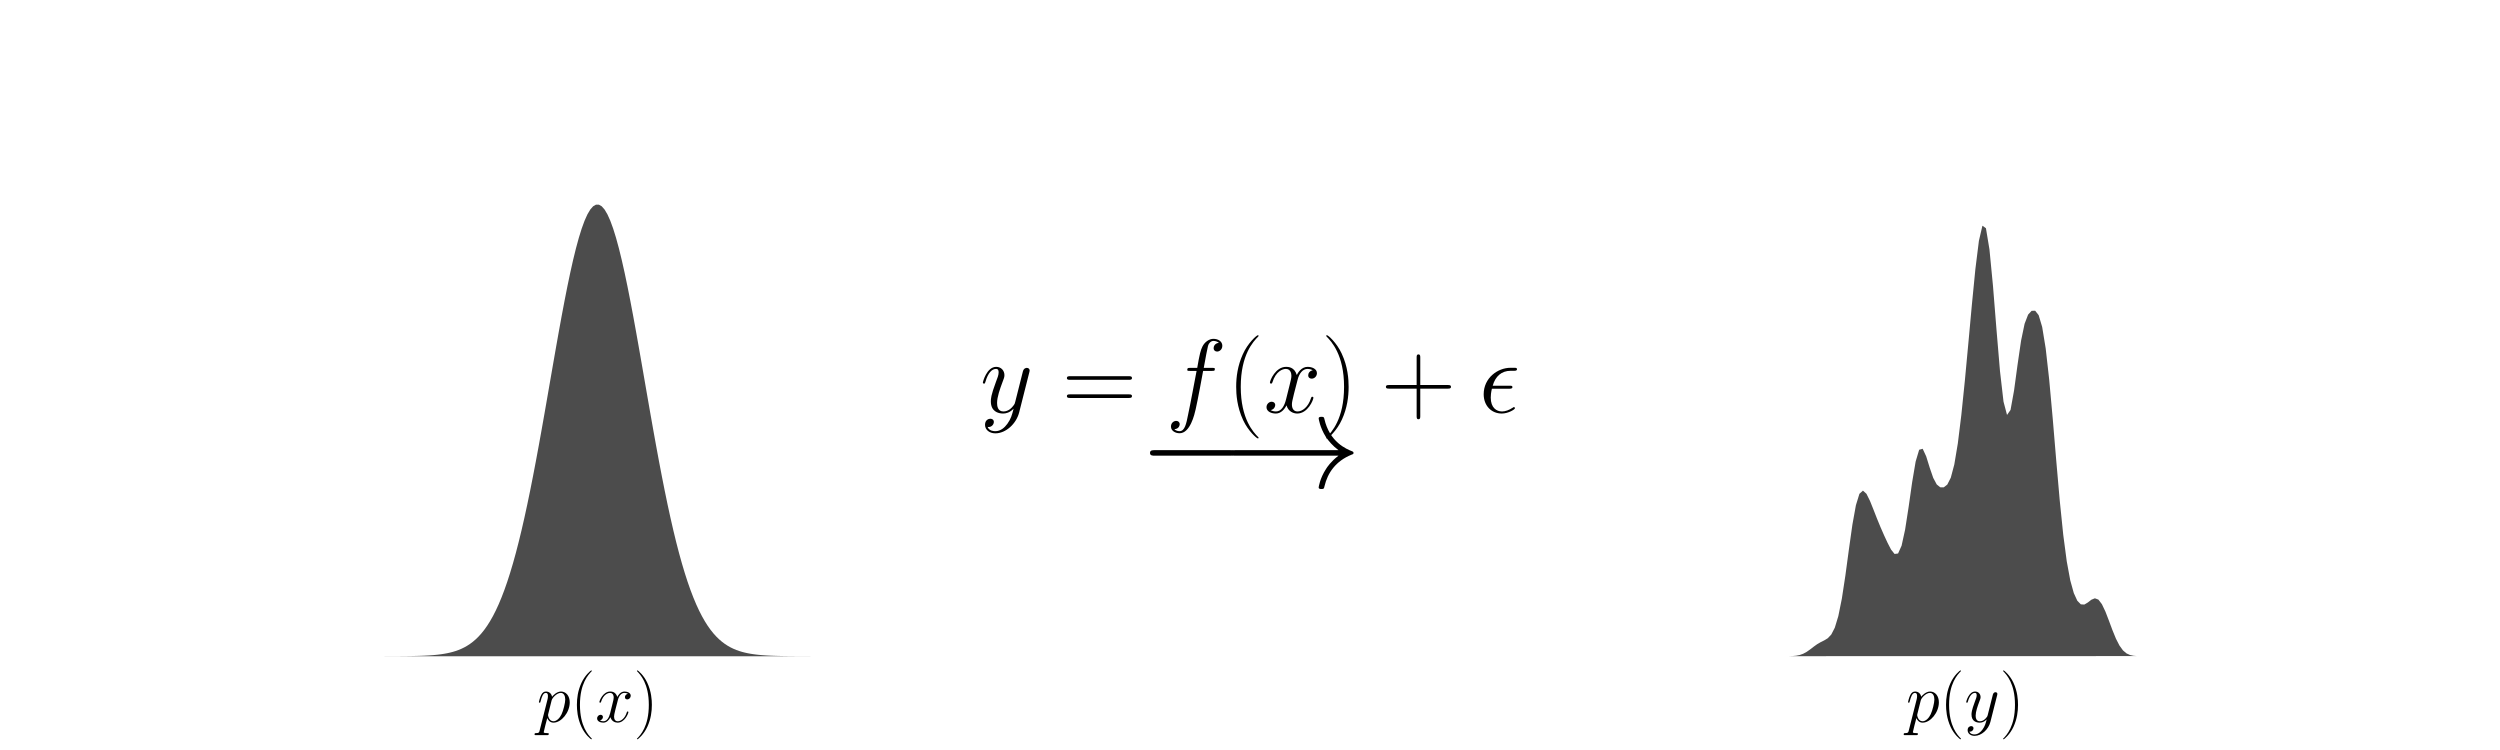 <?xml version="1.0" encoding="utf-8" standalone="no"?>
<!DOCTYPE svg PUBLIC "-//W3C//DTD SVG 1.1//EN"
  "http://www.w3.org/Graphics/SVG/1.1/DTD/svg11.dtd">
<!-- Created with matplotlib (http://matplotlib.org/) -->
<svg height="216pt" version="1.1" viewBox="0 0 720 216" width="720pt" xmlns="http://www.w3.org/2000/svg" xmlns:xlink="http://www.w3.org/1999/xlink">
 <defs>
  <style type="text/css">
*{stroke-linecap:butt;stroke-linejoin:round;}
  </style>
 </defs>
 <g id="figure_1">
  <g id="patch_1">
   <path d="M 0 216 
L 720 216 
L 720 0 
L 0 0 
z
" style="fill:none;"/>
  </g>
  <g id="axes_1">
   <g id="patch_2">
    <path d="M 90 189 
L 254.118 189 
L 254.118 25.92 
L 90 25.92 
z
" style="fill:none;"/>
   </g>
   <g id="patch_3">
    <path clip-path="url(#pf9df651320)" d="M 90 189 
L 90.825 189 
L 91.649 189 
L 92.474 189 
L 93.299 189 
L 94.124 189 
L 94.948 189 
L 95.773 189 
L 96.598 189 
L 97.422 189 
L 98.247 189 
L 99.072 189 
L 99.897 189 
L 100.721 189 
L 101.546 189 
L 102.371 189 
L 103.195 189 
L 104.02 188.999 
L 104.845 188.999 
L 105.67 188.999 
L 106.494 188.999 
L 107.319 188.998 
L 108.144 188.998 
L 108.968 188.997 
L 109.793 188.996 
L 110.618 188.995 
L 111.443 188.993 
L 112.267 188.991 
L 113.092 188.988 
L 113.917 188.985 
L 114.741 188.98 
L 115.566 188.974 
L 116.391 188.967 
L 117.215 188.958 
L 118.04 188.947 
L 118.865 188.932 
L 119.69 188.915 
L 120.514 188.893 
L 121.339 188.866 
L 122.164 188.832 
L 122.988 188.792 
L 123.813 188.742 
L 124.638 188.681 
L 125.463 188.608 
L 126.287 188.519 
L 127.112 188.412 
L 127.937 188.285 
L 128.761 188.133 
L 129.586 187.953 
L 130.411 187.739 
L 131.236 187.488 
L 132.06 187.193 
L 132.885 186.848 
L 133.71 186.447 
L 134.534 185.982 
L 135.359 185.446 
L 136.184 184.829 
L 137.009 184.123 
L 137.833 183.319 
L 138.658 182.405 
L 139.483 181.373 
L 140.307 180.211 
L 141.132 178.908 
L 141.957 177.455 
L 142.782 175.841 
L 143.606 174.054 
L 144.431 172.088 
L 145.256 169.931 
L 146.08 167.578 
L 146.905 165.022 
L 147.73 162.258 
L 148.555 159.285 
L 149.379 156.1 
L 150.204 152.706 
L 151.029 149.107 
L 151.853 145.31 
L 152.678 141.326 
L 153.503 137.167 
L 154.328 132.851 
L 155.152 128.395 
L 155.977 123.823 
L 156.802 119.161 
L 157.626 114.437 
L 158.451 109.682 
L 159.276 104.931 
L 160.101 100.218 
L 160.925 95.581 
L 161.75 91.059 
L 162.575 86.691 
L 163.399 82.515 
L 164.224 78.572 
L 165.049 74.898 
L 165.873 71.53 
L 166.698 68.502 
L 167.523 65.844 
L 168.348 63.584 
L 169.172 61.747 
L 169.997 60.351 
L 170.822 59.412 
L 171.646 58.94 
L 172.471 58.94 
L 173.296 59.412 
L 174.121 60.351 
L 174.945 61.747 
L 175.77 63.584 
L 176.595 65.844 
L 177.419 68.502 
L 178.244 71.53 
L 179.069 74.898 
L 179.894 78.572 
L 180.718 82.515 
L 181.543 86.691 
L 182.368 91.059 
L 183.192 95.581 
L 184.017 100.218 
L 184.842 104.931 
L 185.667 109.682 
L 186.491 114.437 
L 187.316 119.161 
L 188.141 123.823 
L 188.965 128.395 
L 189.79 132.851 
L 190.615 137.167 
L 191.44 141.326 
L 192.264 145.31 
L 193.089 149.107 
L 193.914 152.706 
L 194.738 156.1 
L 195.563 159.285 
L 196.388 162.258 
L 197.213 165.022 
L 198.037 167.578 
L 198.862 169.931 
L 199.687 172.088 
L 200.511 174.054 
L 201.336 175.841 
L 202.161 177.455 
L 202.986 178.908 
L 203.81 180.211 
L 204.635 181.373 
L 205.46 182.405 
L 206.284 183.319 
L 207.109 184.123 
L 207.934 184.829 
L 208.758 185.446 
L 209.583 185.982 
L 210.408 186.447 
L 211.233 186.848 
L 212.057 187.193 
L 212.882 187.488 
L 213.707 187.739 
L 214.531 187.953 
L 215.356 188.133 
L 216.181 188.285 
L 217.006 188.412 
L 217.83 188.519 
L 218.655 188.608 
L 219.48 188.681 
L 220.304 188.742 
L 221.129 188.792 
L 221.954 188.832 
L 222.779 188.866 
L 223.603 188.893 
L 224.428 188.915 
L 225.253 188.932 
L 226.077 188.947 
L 226.902 188.958 
L 227.727 188.967 
L 228.552 188.974 
L 229.376 188.98 
L 230.201 188.985 
L 231.026 188.988 
L 231.85 188.991 
L 232.675 188.993 
L 233.5 188.995 
L 234.325 188.996 
L 235.149 188.997 
L 235.974 188.998 
L 236.799 188.998 
L 237.623 188.999 
L 238.448 188.999 
L 239.273 188.999 
L 240.098 188.999 
L 240.922 189 
L 241.747 189 
L 242.572 189 
L 243.396 189 
L 244.221 189 
L 245.046 189 
L 245.871 189 
L 246.695 189 
L 247.52 189 
L 248.345 189 
L 249.169 189 
L 249.994 189 
L 250.819 189 
L 251.644 189 
L 252.468 189 
L 253.293 189 
L 254.118 189 
z
" style="fill:#4c4c4c;"/>
   </g>
   <g id="matplotlib.axis_1">
    <g id="xtick_1"/>
    <g id="xtick_2"/>
    <g id="xtick_3"/>
    <g id="xtick_4"/>
    <g id="xtick_5"/>
    <g id="text_1">
     <!-- $p(x)$ -->
     <defs>
      <path d="M 4.297 -12.328 
C 3.594 -15.312 3.203 -16.109 -0.906 -16.109 
C -2.094 -16.109 -3.094 -16.109 -3.094 -18 
C -3.094 -18.203 -3 -19 -1.906 -19 
C -0.594 -19 0.797 -19 2.094 -19 
L 6.406 -19 
C 8.5 -19 13.594 -19 15.703 -19 
C 16.297 -19 17.5 -19 17.5 -17.203 
C 17.5 -16.109 16.797 -16.109 15.094 -16.109 
C 10.5 -16.109 10.203 -15.422 10.203 -14.641 
C 10.203 -13.453 14.703 3.422 15.297 5.688 
C 16.406 2.891 19.094 -1 24.297 -1 
C 35.594 -1 47.797 13.672 47.797 28.344 
C 47.797 37.516 42.594 44 35.094 44 
C 28.703 44 23.297 37.812 22.203 36.422 
C 21.406 41.406 17.5 44 13.5 44 
C 10.594 44 8.297 42.609 6.406 38.812 
C 4.594 35.219 3.203 29.141 3.203 28.734 
C 3.203 28.344 3.594 27.844 4.297 27.844 
C 5.094 27.844 5.203 27.938 5.797 30.234 
C 7.297 36.125 9.203 42.016 13.203 42.016 
C 15.5 42.016 16.297 40.422 16.297 37.453 
C 16.297 35.078 16 34.078 15.594 32.297 
z
M 21.594 31.141 
C 22.297 33.922 25.094 36.828 26.703 38.219 
C 27.797 39.219 31.094 42.016 34.906 42.016 
C 39.297 42.016 41.297 37.625 41.297 32.438 
C 41.297 27.641 38.5 16.359 36 11.172 
C 33.5 5.781 28.906 1 24.297 1 
C 17.5 1 16.406 9.578 16.406 9.984 
C 16.406 10.281 16.594 11.078 16.703 11.578 
z
" id="CMMI12-112"/>
      <path d="M 30.594 -24.391 
C 30.594 -24.297 30.594 -24.094 30.297 -23.797 
C 25.703 -19.125 13.406 -6.359 13.406 24.703 
C 13.406 55.766 25.5 68.422 30.406 73.391 
C 30.406 73.5 30.594 73.703 30.594 74 
C 30.594 74.297 30.297 74.5 29.906 74.5 
C 28.797 74.5 20.297 67.125 15.406 56.156 
C 10.406 45.109 9 34.359 9 24.812 
C 9 17.625 9.703 5.484 15.703 -7.359 
C 20.5 -17.734 28.703 -25 29.906 -25 
C 30.406 -25 30.594 -24.797 30.594 -24.391 
z
" id="CMR17-40"/>
      <path d="M 47.406 40.719 
C 44.203 40.109 43 37.719 43 35.828 
C 43 33.422 44.906 32.625 46.297 32.625 
C 49.297 32.625 51.406 35.219 51.406 37.922 
C 51.406 42.109 46.594 44 42.406 44 
C 36.297 44 32.906 38.016 32 36.125 
C 29.703 44 23.5 44 21.703 44 
C 11.5 44 6.094 30.938 6.094 28.734 
C 6.094 28.344 6.5 27.844 7.203 27.844 
C 8 27.844 8.203 28.438 8.406 28.844 
C 11.797 39.922 18.5 42.016 21.406 42.016 
C 25.906 42.016 26.797 37.812 26.797 35.422 
C 26.797 33.234 26.203 30.938 25 26.141 
L 21.594 12.469 
C 20.094 6.484 17.203 1 11.906 1 
C 11.406 1 8.906 1 6.797 2.297 
C 10.406 3 11.203 5.984 11.203 7.188 
C 11.203 9.188 9.703 10.375 7.797 10.375 
C 5.406 10.375 2.797 8.281 2.797 5.094 
C 2.797 0.891 7.5 -1 11.797 -1 
C 16.594 -1 20 2.797 22.094 6.891 
C 23.703 1 28.703 -1 32.406 -1 
C 42.594 -1 48 12.078 48 14.266 
C 48 14.766 47.594 15.172 47 15.172 
C 46.094 15.172 46 14.672 45.703 13.875 
C 43 5.094 37.203 1 32.703 1 
C 29.203 1 27.297 3.594 27.297 7.688 
C 27.297 9.875 27.703 11.469 29.297 18.062 
L 32.797 31.625 
C 34.297 37.625 37.703 42.016 42.297 42.016 
C 42.5 42.016 45.297 42.016 47.406 40.719 
z
" id="CMMI12-120"/>
      <path d="M 26.297 24.703 
C 26.297 31.875 25.594 44.016 19.594 56.859 
C 14.797 67.234 6.594 74.5 5.406 74.5 
C 5.094 74.5 4.703 74.391 4.703 73.891 
C 4.703 73.703 4.797 73.594 4.906 73.391 
C 9.703 68.406 21.906 55.75 21.906 24.75 
C 21.906 -6.359 9.797 -19.016 4.906 -24.016 
C 4.797 -24.203 4.703 -24.312 4.703 -24.5 
C 4.703 -25 5.094 -25 5.406 -25 
C 6.5 -25 15 -17.625 19.906 -6.656 
C 24.906 4.391 26.297 15.141 26.297 24.703 
z
" id="CMR17-41"/>
     </defs>
     <g transform="translate(154.563 207.926)scale(0.2 -0.2)">
      <use transform="scale(0.996)" xlink:href="#CMMI12-112"/>
      <use transform="translate(48.96 0)scale(0.996)" xlink:href="#CMR17-40"/>
      <use transform="translate(84.24 0)scale(0.996)" xlink:href="#CMMI12-120"/>
      <use transform="translate(139.674 0)scale(0.996)" xlink:href="#CMR17-41"/>
     </g>
    </g>
   </g>
   <g id="matplotlib.axis_2">
    <g id="ytick_1"/>
    <g id="ytick_2"/>
    <g id="ytick_3"/>
    <g id="ytick_4"/>
    <g id="ytick_5"/>
    <g id="ytick_6"/>
   </g>
  </g>
  <g id="axes_2">
   <g id="text_2">
    <!-- $y = f(x) + \epsilon$ -->
    <defs>
     <path d="M 26.297 -10.938 
C 23.594 -14.672 19.703 -18 14.797 -18 
C 13.594 -18 8.797 -18 7.297 -13.891 
C 7.594 -13.984 8.094 -13.984 8.297 -13.984 
C 11.297 -13.984 13.297 -11.391 13.297 -9.094 
C 13.297 -6.797 11.406 -6 9.906 -6 
C 8.297 -6 4.797 -7.156 4.797 -11.859 
C 4.797 -16.734 9.094 -20.094 14.797 -20.094 
C 24.797 -20.094 34.906 -10.938 37.703 0.094 
L 47.5 38.828 
C 47.594 39.328 47.797 39.938 47.797 40.531 
C 47.797 42.016 46.594 43.016 45.094 43.016 
C 44.203 43.016 42.094 42.609 41.297 39.609 
L 33.906 10.281 
C 33.406 8.484 33.406 8.281 32.594 7.188 
C 30.594 4.391 27.297 1 22.5 1 
C 16.906 1 16.406 6.484 16.406 9.188 
C 16.406 14.875 19.094 22.547 21.797 29.734 
C 22.906 32.625 23.5 34.031 23.5 36.016 
C 23.5 40.219 20.5 44 15.594 44 
C 6.406 44 2.703 29.531 2.703 28.734 
C 2.703 28.344 3.094 27.844 3.797 27.844 
C 4.703 27.844 4.797 28.234 5.203 29.641 
C 7.594 38.016 11.406 42.016 15.297 42.016 
C 16.203 42.016 17.906 42.016 17.906 38.719 
C 17.906 36.125 16.797 33.234 15.297 29.438 
C 10.406 16.359 10.406 13.078 10.406 10.672 
C 10.406 1.203 17.203 -1 22.203 -1 
C 25.094 -1 28.703 -0.094 32.203 3.594 
L 32.297 3.5 
C 30.797 -2.297 29.797 -6.125 26.297 -10.938 
z
" id="CMMI12-121"/>
     <path d="M 64.297 31.516 
C 65.797 31.516 67.297 31.516 67.297 33.203 
C 67.297 35 65.594 35 63.906 35 
L 8 35 
C 6.297 35 4.594 35 4.594 33.203 
C 4.594 31.516 6.094 31.516 7.594 31.516 
z
M 63.906 14 
C 65.594 14 67.297 14 67.297 15.797 
C 67.297 17.484 65.797 17.484 64.297 17.484 
L 7.594 17.484 
C 6.094 17.484 4.594 17.484 4.594 15.797 
C 4.594 14 6.297 14 8 14 
z
" id="CMR17-61"/>
     <path d="M 44.594 40.094 
C 46.594 40.094 47.406 40.094 47.406 42 
C 47.406 43 46.594 43 44.797 43 
L 36.703 43 
C 38.594 53.578 40 60.891 40.797 64.172 
C 41.406 66.641 43.5 69 46.094 69 
C 48.203 69 50.297 68.094 51.297 67.156 
C 47.406 66.75 46.203 63.781 46.203 62.016 
C 46.203 59.953 47.703 58.734 49.594 58.734 
C 51.594 58.734 54.594 60.469 54.594 64.359 
C 54.594 68.641 50.406 71 46 71 
C 41.703 71 37.5 67.719 35.5 63.719 
C 33.703 60.125 32.703 56.422 30.406 43 
L 23.703 43 
C 21.797 43 20.797 43 20.797 41.203 
C 20.797 40.094 21.406 40.094 23.406 40.094 
L 29.797 40.094 
C 28 30.875 23.906 8.469 21.594 -2.141 
C 19.906 -10.766 18.406 -18 13.406 -18 
C 13.094 -18 10.203 -18 8.406 -16.109 
C 13.5 -15.703 13.5 -11.344 13.5 -11.25 
C 13.5 -9.266 12 -8.078 10.094 -8.078 
C 8.094 -8.078 5.094 -9.766 5.094 -13.547 
C 5.094 -17.812 9.5 -20 13.406 -20 
C 23.594 -20 27.797 -1.844 28.906 3.109 
C 30.703 10.75 35.594 37.125 36.094 40.094 
z
" id="CMMI12-102"/>
     <path d="M 37.703 23 
L 64.203 23 
C 65.594 23 67.297 23 67.297 24.688 
C 67.297 26.484 65.703 26.484 64.203 26.484 
L 37.703 26.484 
L 37.703 52.906 
C 37.703 54.297 37.703 56 36 56 
C 34.203 56 34.203 54.406 34.203 52.906 
L 34.203 26.484 
L 7.703 26.484 
C 6.297 26.484 4.594 26.484 4.594 24.797 
C 4.594 23 6.203 23 7.703 23 
L 34.203 23 
L 34.203 -3.406 
C 34.203 -4.797 34.203 -6.5 35.906 -6.5 
C 37.703 -6.5 37.703 -4.906 37.703 -3.406 
z
" id="CMR17-43"/>
     <path d="M 29.094 22.922 
C 30.594 22.922 32.297 22.922 32.297 24.516 
C 32.297 25.812 31.297 25.812 29.5 25.812 
L 13.297 25.812 
C 15.797 34.781 21.703 40.203 30.594 40.203 
L 33.5 40.203 
C 35.203 40.203 36.703 40.203 36.703 41.797 
C 36.703 43.094 35.594 43.094 33.797 43.094 
L 30.406 43.094 
C 18.094 43.094 4.594 33.297 4.594 17.594 
C 4.594 6.5 12.094 -1 22 -1 
C 28.406 -1 34.703 3.031 34.703 4.031 
C 34.703 4.625 34.406 5.25 33.797 5.25 
C 33.5 5.25 33.297 5.141 32.797 4.75 
C 29 2.219 25.297 1 22.297 1 
C 17 1 11.406 4.531 11.406 14.344 
C 11.406 16.25 11.594 18.875 12.5 22.922 
z
" id="CMMI12-15"/>
    </defs>
    <g transform="translate(282.255 118.8)scale(0.3 -0.3)">
     <use transform="scale(0.996)" xlink:href="#CMMI12-121"/>
     <use transform="translate(78.813 0)scale(0.996)" xlink:href="#CMR17-61"/>
     <use transform="translate(178.202 0)scale(0.996)" xlink:href="#CMMI12-102"/>
     <use transform="translate(236.922 0)scale(0.996)" xlink:href="#CMR17-40"/>
     <use transform="translate(272.203 0)scale(0.996)" xlink:href="#CMMI12-120"/>
     <use transform="translate(327.637 0)scale(0.996)" xlink:href="#CMR17-41"/>
     <use transform="translate(385.057 0)scale(0.996)" xlink:href="#CMR17-43"/>
     <use transform="translate(478.911 0)scale(0.996)" xlink:href="#CMMI12-15"/>
    </g>
   </g>
   <g id="text_3">
    <!-- $\longrightarrow$ -->
    <defs>
     <path d="M 65.906 23 
C 67.594 23 69.406 23 69.406 25 
C 69.406 27 67.594 27 65.906 27 
L 11.797 27 
C 10.094 27 8.297 27 8.297 25 
C 8.297 23 10.094 23 11.797 23 
z
" id="CMSY10-0"/>
     <path d="M 83.406 23 
C 77.906 18.797 75.203 14.703 74.406 13.406 
C 69.906 6.5 69.094 0.203 69.094 0.094 
C 69.094 -1.094 70.297 -1.094 71.094 -1.094 
C 72.797 -1.094 72.906 -0.906 73.297 0.906 
C 75.594 10.703 81.5 19.094 92.797 23.703 
C 94 24.094 94.297 24.297 94.297 25 
C 94.297 25.703 93.703 26 93.5 26.094 
C 89.094 27.797 77 32.797 73.203 49.594 
C 72.906 50.797 72.797 51.094 71.094 51.094 
C 70.297 51.094 69.094 51.094 69.094 49.891 
C 69.094 49.688 70 43.391 74.203 36.703 
C 76.203 33.703 79.094 30.203 83.406 27 
L 9.094 27 
C 7.297 27 5.5 27 5.5 25 
C 5.5 23 7.297 23 9.094 23 
z
" id="CMSY10-33"/>
    </defs>
    <g transform="translate(327.898 140.4)scale(0.4 -0.4)">
     <use transform="scale(0.996)" xlink:href="#CMSY10-0"/>
     <use transform="translate(60.883 0)scale(0.996)" xlink:href="#CMSY10-33"/>
    </g>
   </g>
  </g>
  <g id="axes_3">
   <g id="patch_4">
    <path d="M 483.882 189 
L 648 189 
L 648 25.92 
L 483.882 25.92 
z
" style="fill:none;"/>
   </g>
   <g id="patch_5">
    <path clip-path="url(#p94b1983c69)" d="M 515.272 188.979 
L 516.284 188.939 
L 517.296 188.842 
L 518.308 188.64 
L 519.32 188.28 
L 520.332 187.73 
L 521.344 187.017 
L 522.356 186.236 
L 523.368 185.514 
L 524.381 184.926 
L 525.393 184.423 
L 526.405 183.804 
L 527.417 182.729 
L 528.429 180.759 
L 529.441 177.424 
L 530.453 172.401 
L 531.465 165.785 
L 532.477 158.284 
L 533.489 151.106 
L 534.502 145.498 
L 535.514 142.218 
L 536.526 141.3 
L 537.538 142.217 
L 538.55 144.248 
L 539.562 146.767 
L 540.574 149.356 
L 541.586 151.815 
L 542.598 154.125 
L 543.611 156.317 
L 544.623 158.27 
L 545.635 159.541 
L 546.647 159.406 
L 547.659 157.157 
L 548.671 152.526 
L 549.683 146.01 
L 550.695 138.903 
L 551.707 132.922 
L 552.72 129.528 
L 553.732 129.248 
L 554.744 131.437 
L 555.756 134.69 
L 556.768 137.629 
L 557.78 139.52 
L 558.792 140.341 
L 559.804 140.349 
L 560.816 139.566 
L 561.828 137.577 
L 562.841 133.759 
L 563.853 127.707 
L 564.865 119.504 
L 565.877 109.649 
L 566.889 98.816 
L 567.901 87.76 
L 568.913 77.475 
L 569.925 69.352 
L 570.937 65.006 
L 571.95 65.727 
L 572.962 71.827 
L 573.974 82.284 
L 574.986 94.899 
L 575.998 106.888 
L 577.01 115.662 
L 578.022 119.506 
L 579.034 118.064 
L 580.046 112.48 
L 581.058 105.016 
L 582.071 98.102 
L 583.083 93.249 
L 584.095 90.611 
L 585.107 89.518 
L 586.119 89.482 
L 587.131 90.762 
L 588.143 94.148 
L 589.155 100.314 
L 590.167 109.321 
L 591.18 120.485 
L 592.192 132.564 
L 593.204 144.131 
L 594.216 154.029 
L 595.228 161.693 
L 596.24 167.16 
L 597.252 170.803 
L 598.264 173.013 
L 599.276 174.049 
L 600.289 174.113 
L 601.301 173.511 
L 602.313 172.725 
L 603.325 172.307 
L 604.337 172.684 
L 605.349 174.007 
L 606.361 176.14 
L 607.373 178.761 
L 608.385 181.481 
L 609.397 183.948 
L 610.41 185.923 
L 611.422 187.316 
L 612.434 188.178 
L 613.446 188.644 
L 614.458 188.864 
L 615.47 188.954 
z
" style="fill:#4c4c4c;"/>
   </g>
   <g id="matplotlib.axis_3">
    <g id="xtick_6"/>
    <g id="xtick_7"/>
    <g id="xtick_8"/>
    <g id="xtick_9"/>
    <g id="xtick_10"/>
    <g id="text_4">
     <!-- $p(y)$ -->
     <g transform="translate(548.875 207.926)scale(0.2 -0.2)">
      <use transform="scale(0.996)" xlink:href="#CMMI12-112"/>
      <use transform="translate(48.96 0)scale(0.996)" xlink:href="#CMR17-40"/>
      <use transform="translate(84.24 0)scale(0.996)" xlink:href="#CMMI12-121"/>
      <use transform="translate(135.379 0)scale(0.996)" xlink:href="#CMR17-41"/>
     </g>
    </g>
   </g>
   <g id="matplotlib.axis_4">
    <g id="ytick_7"/>
    <g id="ytick_8"/>
    <g id="ytick_9"/>
    <g id="ytick_10"/>
    <g id="ytick_11"/>
    <g id="ytick_12"/>
   </g>
  </g>
 </g>
 <defs>
  <clipPath id="pf9df651320">
   <rect height="163.08" width="164.118" x="90" y="25.92"/>
  </clipPath>
  <clipPath id="p94b1983c69">
   <rect height="163.08" width="164.118" x="483.882" y="25.92"/>
  </clipPath>
 </defs>
</svg>
